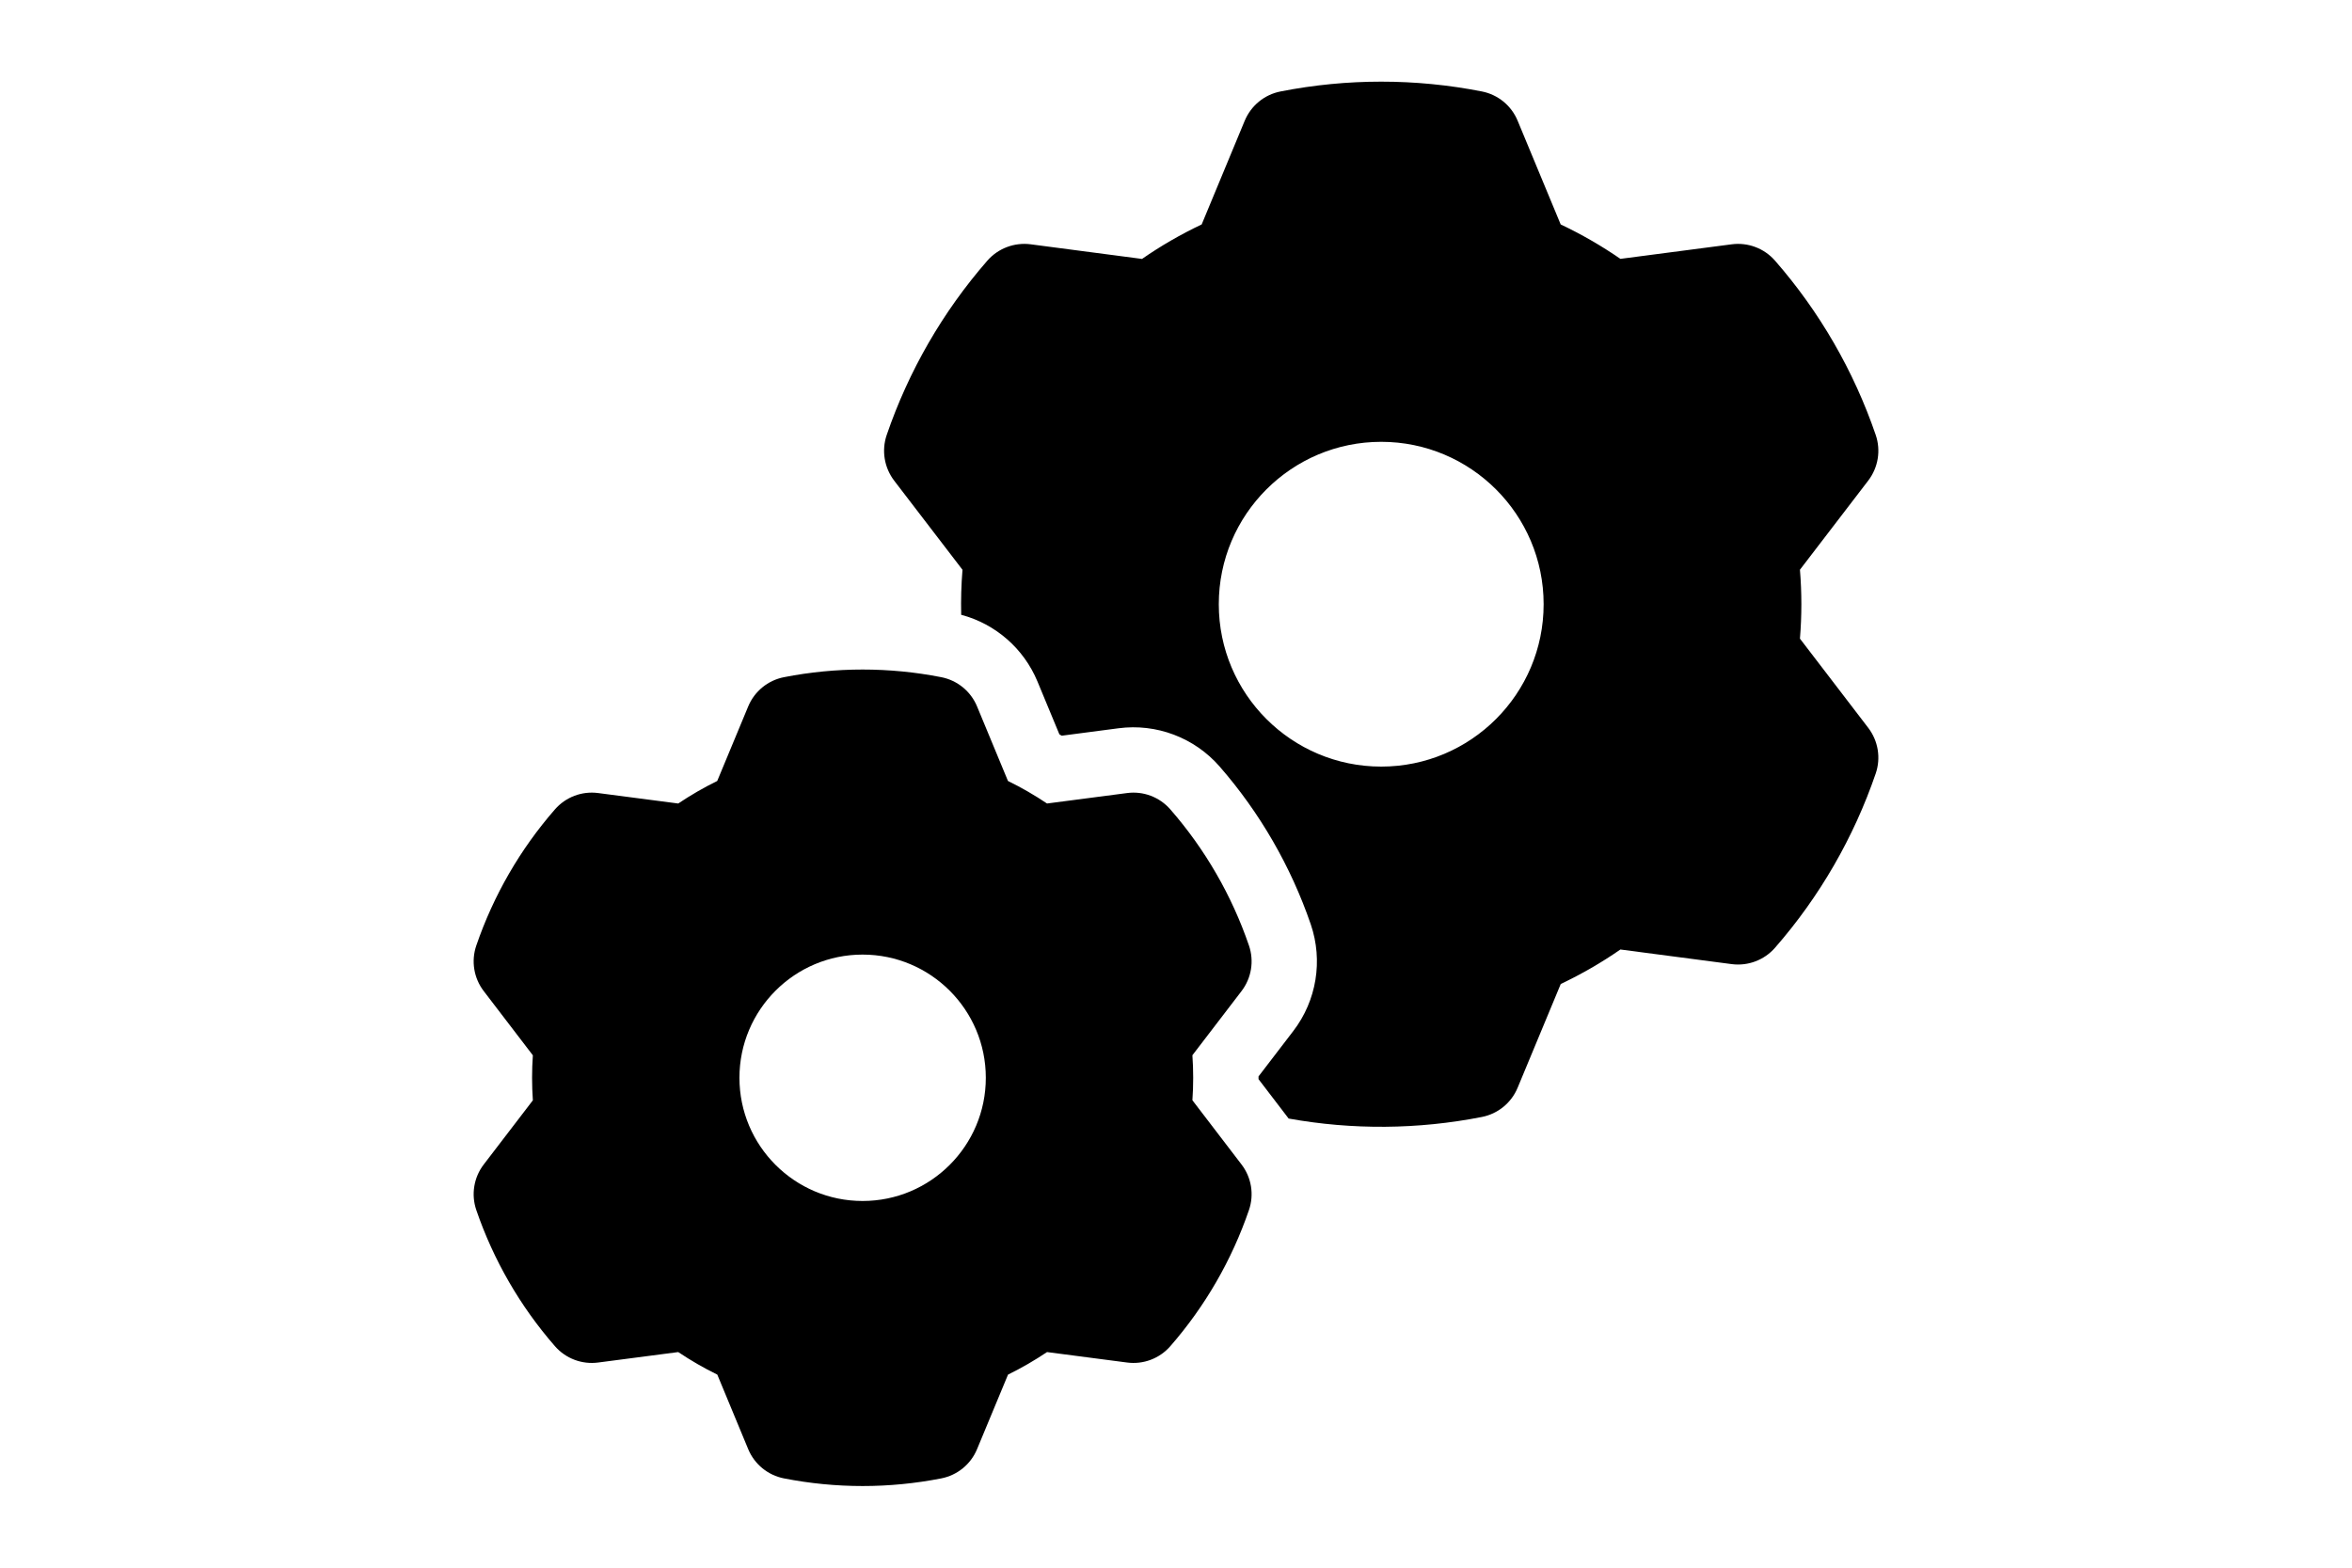 <svg clip-rule="evenodd" fill-rule="evenodd" height="16" stroke-linejoin="round"
  stroke-miterlimit="2" viewBox="0 0 24 24" xmlns="http://www.w3.org/2000/svg" fill="currentColor">
  <g id="Icon">
    <path
      d="m8.955 10.815s.474 1.141.473 1.141c.207.101.407.217.598.345l1.225-.16c.249-.033.497.061.662.25.533.611.941 1.318 1.204 2.085.081.237.038.499-.115.698 0 0-.751.982-.751.981.016.23.016.461 0 .689l.751.982c.153.199.196.461.115.698-.263.767-.671 1.474-1.204 2.085-.165.189-.413.283-.662.25 0 0-1.225-.16-1.225-.16-.191.128-.391.244-.597.345l-.474 1.141c-.096.232-.302.4-.548.448-.795.156-1.612.156-2.407 0-.246-.048-.452-.216-.548-.448 0 0-.474-1.141-.473-1.141-.207-.101-.407-.217-.598-.345l-1.225.16c-.249.033-.497-.061-.662-.25-.533-.611-.941-1.318-1.204-2.085-.081-.237-.038-.499.115-.698 0 0 .751-.982.751-.981-.016-.23-.016-.461 0-.689l-.751-.982c-.153-.199-.196-.461-.115-.698.263-.767.671-1.474 1.204-2.085.165-.189.413-.283.662-.25 0 0 1.225.16 1.225.16.191-.128.391-.244.597-.345l.474-1.141c.096-.232.302-.4.548-.448.795-.156 1.612-.156 2.407 0 .246.048.452.216.548.448zm-1.752 3.799c-1.04 0-1.885.845-1.885 1.886s.845 1.886 1.885 1.886c1.041 0 1.886-.845 1.886-1.886s-.845-1.886-1.886-1.886z" />
    <path
      d="m8.712 9.412c-.005-.23.001-.46.02-.689l-1.046-1.365c-.152-.2-.195-.462-.114-.699.336-.981.859-1.887 1.54-2.668.165-.189.414-.283.663-.251 0 0 1.705.223 1.705.224.289-.201.595-.377.913-.528l.659-1.588c.097-.232.302-.4.549-.448 1.017-.2 2.063-.2 3.08 0 .246.048.452.216.548.448 0 0 .66 1.588.659 1.588.319.151.624.327.914.527l1.705-.223c.249-.032.497.062.662.251.682.781 1.205 1.687 1.541 2.668.081.237.038.499-.115.699 0 0-1.045 1.365-1.045 1.364.029.351.029.704 0 1.055l1.045 1.365c.153.2.196.462.115.699-.336.981-.859 1.887-1.541 2.668-.165.189-.413.283-.662.251 0 0-1.705-.223-1.705-.224-.289.201-.595.377-.913.528l-.66 1.588c-.096.232-.302.4-.548.448-.976.192-1.979.2-2.957.024l-.461-.603c0-.014 0-.028 0-.042.222-.29.533-.696.533-.696.356-.465.456-1.077.267-1.631-.305-.889-.779-1.71-1.396-2.418-.385-.441-.965-.661-1.546-.585l-.87.114c-.012-.007-.024-.014-.036-.021-.14-.337-.336-.81-.336-.81-.21-.505-.643-.881-1.167-1.02zm6.429-2.648c-1.372 0-2.486 1.114-2.486 2.486s1.114 2.486 2.486 2.486 2.486-1.114 2.486-2.486-1.114-2.486-2.486-2.486z" />
  </g>
</svg>
